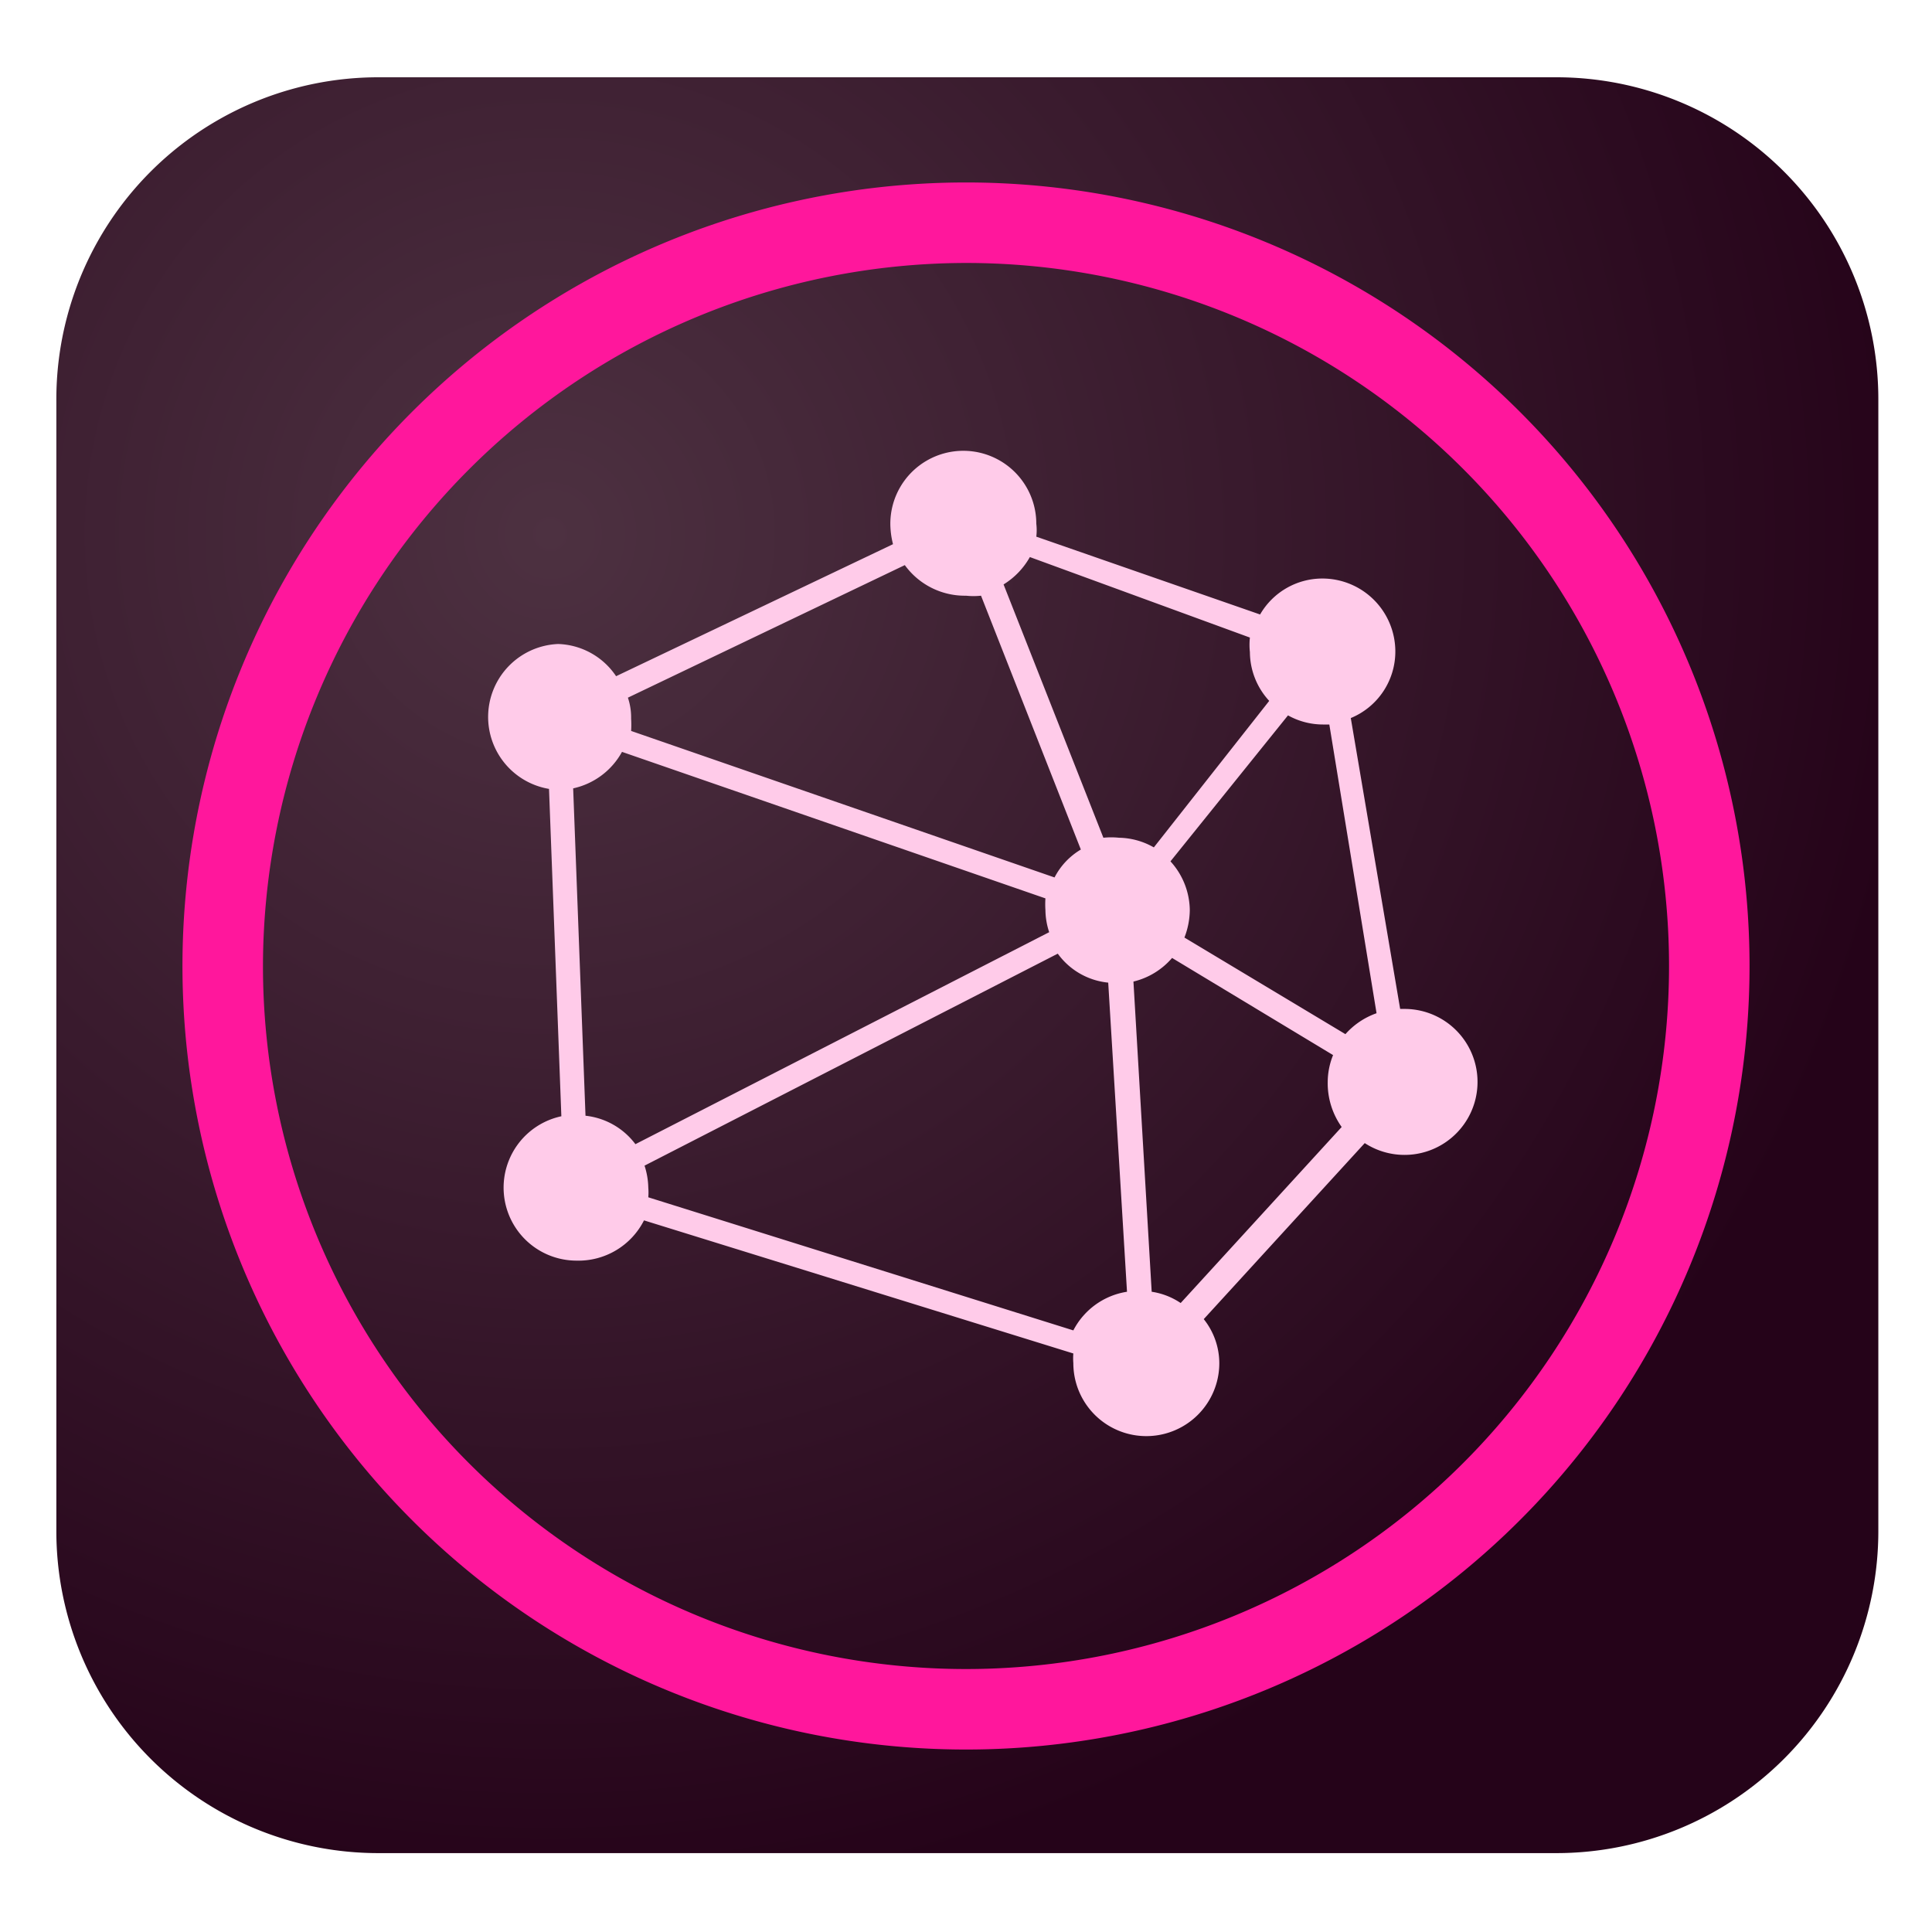 <svg xmlns="http://www.w3.org/2000/svg" xmlns:xlink="http://www.w3.org/1999/xlink" viewBox="0 0 36 36"><defs><style>.a{fill:url(#a);}.b{fill:#ff179c;}.c{fill:#ffcbe9;}</style><radialGradient id="a" cx="10.25" cy="9.95" r="25.72" gradientUnits="userSpaceOnUse"><stop offset="0" stop-color="#4d3141"/><stop offset="1" stop-color="#250319"/></radialGradient></defs><path class="a" d="M7.05,1.44H29a6,6,0,0,1,6,6V28.53a6,6,0,0,1-6,6H7.05a6,6,0,0,1-6-6V7.47A6,6,0,0,1,7.05,1.44Z"/><path class="b" d="M18,4.9A13.1,13.1,0,1,1,4.9,18,13.12,13.12,0,0,1,18,4.9m0-1.5A14.6,14.6,0,1,0,32.6,18,14.6,14.6,0,0,0,18,3.4Z"/><path class="c" d="M26.09,18.8h0l-.92-5.42A1.34,1.34,0,0,0,26,12.14a1.36,1.36,0,0,0-1.36-1.36,1.34,1.34,0,0,0-1.16.67L19.31,10a1,1,0,0,0,0-.24,1.36,1.36,0,1,0-2.72,0,1.58,1.58,0,0,0,.05.38l-5.16,2.46A1.35,1.35,0,0,0,10.4,12a1.36,1.36,0,0,0-.17,2.7l.23,6.1a1.36,1.36,0,0,0,.28,2.69A1.37,1.37,0,0,0,12,22.74l8,2.48a1.1,1.1,0,0,0,0,.18,1.36,1.36,0,0,0,2.72,0,1.32,1.32,0,0,0-.29-.82l3-3.28a1.36,1.36,0,1,0,.74-2.5Zm-4.63,5.27-.34-5.78a1.37,1.37,0,0,0,.72-.44l3,1.81a1.35,1.35,0,0,0-.1.5A1.41,1.41,0,0,0,25,21l-3,3.28A1.31,1.31,0,0,0,21.46,24.07ZM10.91,20.79l-.23-6.1a1.37,1.37,0,0,0,.91-.68l7.89,2.73a1.64,1.64,0,0,0,0,.22,1.35,1.35,0,0,0,.07.41l-7.71,3.95A1.34,1.34,0,0,0,10.91,20.79Zm14.74-1.91a1.39,1.39,0,0,0-.58.39l-3-1.8a1.45,1.45,0,0,0,.1-.51,1.37,1.37,0,0,0-.36-.91L24,13.33a1.34,1.34,0,0,0,.65.17h.12Zm-2.36-7a1.24,1.24,0,0,0,0,.27,1.35,1.35,0,0,0,.36.91l-2.15,2.73a1.35,1.35,0,0,0-.65-.18,1.43,1.43,0,0,0-.29,0l-1.86-4.72a1.41,1.41,0,0,0,.49-.51Zm-6.43-1.35A1.38,1.38,0,0,0,18,11.1a1.33,1.33,0,0,0,.28,0l1.86,4.73a1.29,1.29,0,0,0-.49.52l-7.89-2.73a1.79,1.79,0,0,0,0-.23A1.15,1.15,0,0,0,11.7,13ZM12.08,22.31a1.1,1.1,0,0,0,0-.18,1.41,1.41,0,0,0-.07-.41l7.7-3.95a1.32,1.32,0,0,0,.94.54L21,24.07a1.36,1.36,0,0,0-1,.72Z"/></svg>